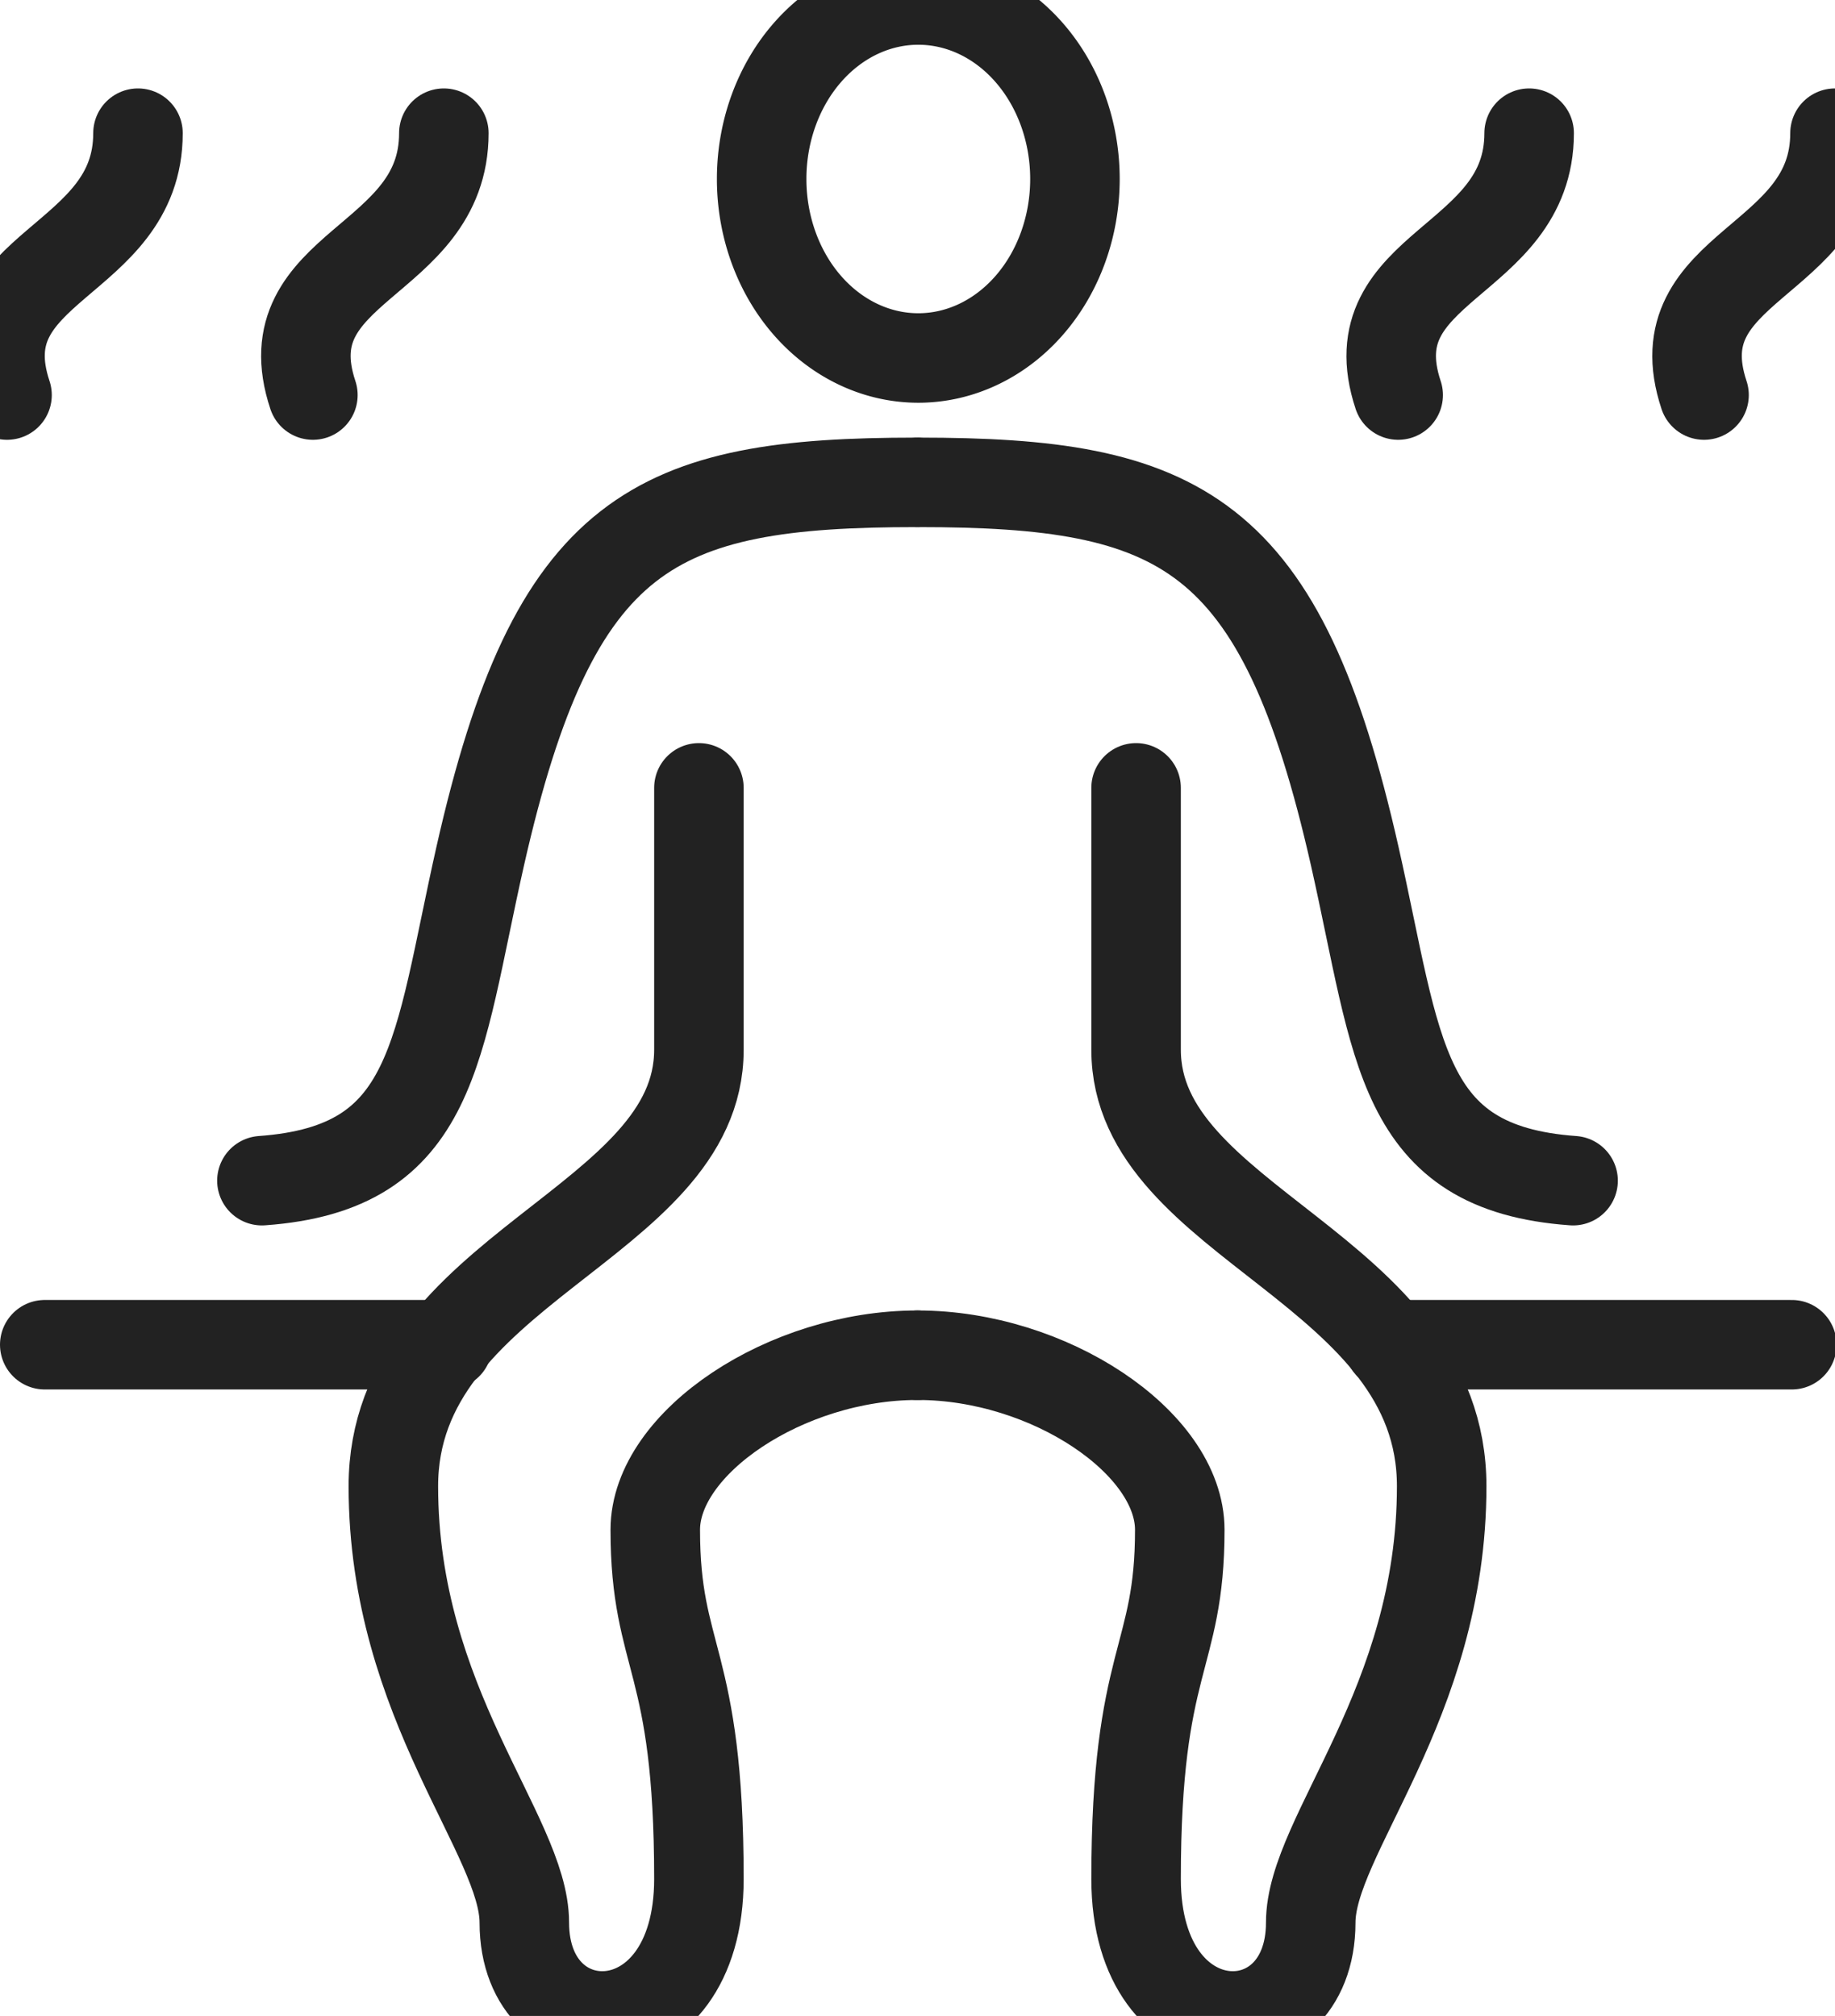 <svg xmlns="http://www.w3.org/2000/svg" width="41" height="45.05" viewBox="1360 692.95 41 45.05"><g data-name="Group 326"><path d="M1394.166 695.926c0 2.926-3.9 2.926-2.926 5.852" stroke-linejoin="round" stroke-linecap="round" stroke-width="2" stroke="#222" fill="transparent" data-name="Path 5476"/><path d="M1401 695.926c0 2.926-3.9 2.926-2.926 5.852" stroke-linejoin="round" stroke-linecap="round" stroke-width="2" stroke="#222" fill="transparent" data-name="Path 5477"/><path d="M1363.083 695.926c0 2.926-3.902 2.926-2.926 5.852" stroke-linejoin="round" stroke-linecap="round" stroke-width="2" stroke="#222" fill="transparent" data-name="Path 5478"/><path d="M1369.917 695.926c0 2.926-3.902 2.926-2.926 5.852" stroke-linejoin="round" stroke-linecap="round" stroke-width="2" stroke="#222" fill="transparent" data-name="Path 5479"/><path d="M1377.018 696.9a3.5 4 0 1 1 0 .1z" stroke-linejoin="round" stroke-linecap="round" stroke-width="2" stroke="#222" fill="transparent" data-name="Ellipse 7"/><path d="M1380.481 703.729c-5.851 0-8.101 1.044-9.753 8.36-.975 4.319-.975 6.966-4.876 7.245" stroke-linejoin="round" stroke-linecap="round" stroke-width="2" stroke="#222" fill="transparent" data-name="Path 5480"/><path d="M1380.518 703.729c5.852 0 8.101 1.044 9.753 8.36.975 4.319.975 6.966 4.877 7.245" stroke-linejoin="round" stroke-linecap="round" stroke-width="2" stroke="#222" fill="transparent" data-name="Path 5481"/><path d="M1375.616 710.556v5.852c0 3.901-6.827 4.876-6.827 9.753s2.926 7.803 2.926 9.753c0 2.926 3.901 2.926 3.901-.975 0-4.973-.975-4.877-.975-7.803 0-1.95 2.926-3.901 5.852-3.901" stroke-linejoin="round" stroke-linecap="round" stroke-width="2" stroke="#222" fill="transparent" data-name="Path 5482"/><path d="M1385.384 710.556v5.852c0 3.901 6.828 4.876 6.828 9.753s-2.926 7.803-2.926 9.753c0 2.926-3.902 2.926-3.902-.975 0-4.973.976-4.877.976-7.803 0-1.95-2.926-3.901-5.852-3.901" stroke-linejoin="round" stroke-linecap="round" stroke-width="2" stroke="#222" fill="transparent" data-name="Path 5483"/><path d="M1370 723h-9" stroke-linejoin="round" stroke-linecap="round" stroke-width="2" stroke="#222" fill="transparent" data-name="Line 3"/><path d="M1391.035 723h9" stroke-linejoin="round" stroke-linecap="round" stroke-width="2" stroke="#222" fill="transparent" data-name="Line 4"/></g></svg>